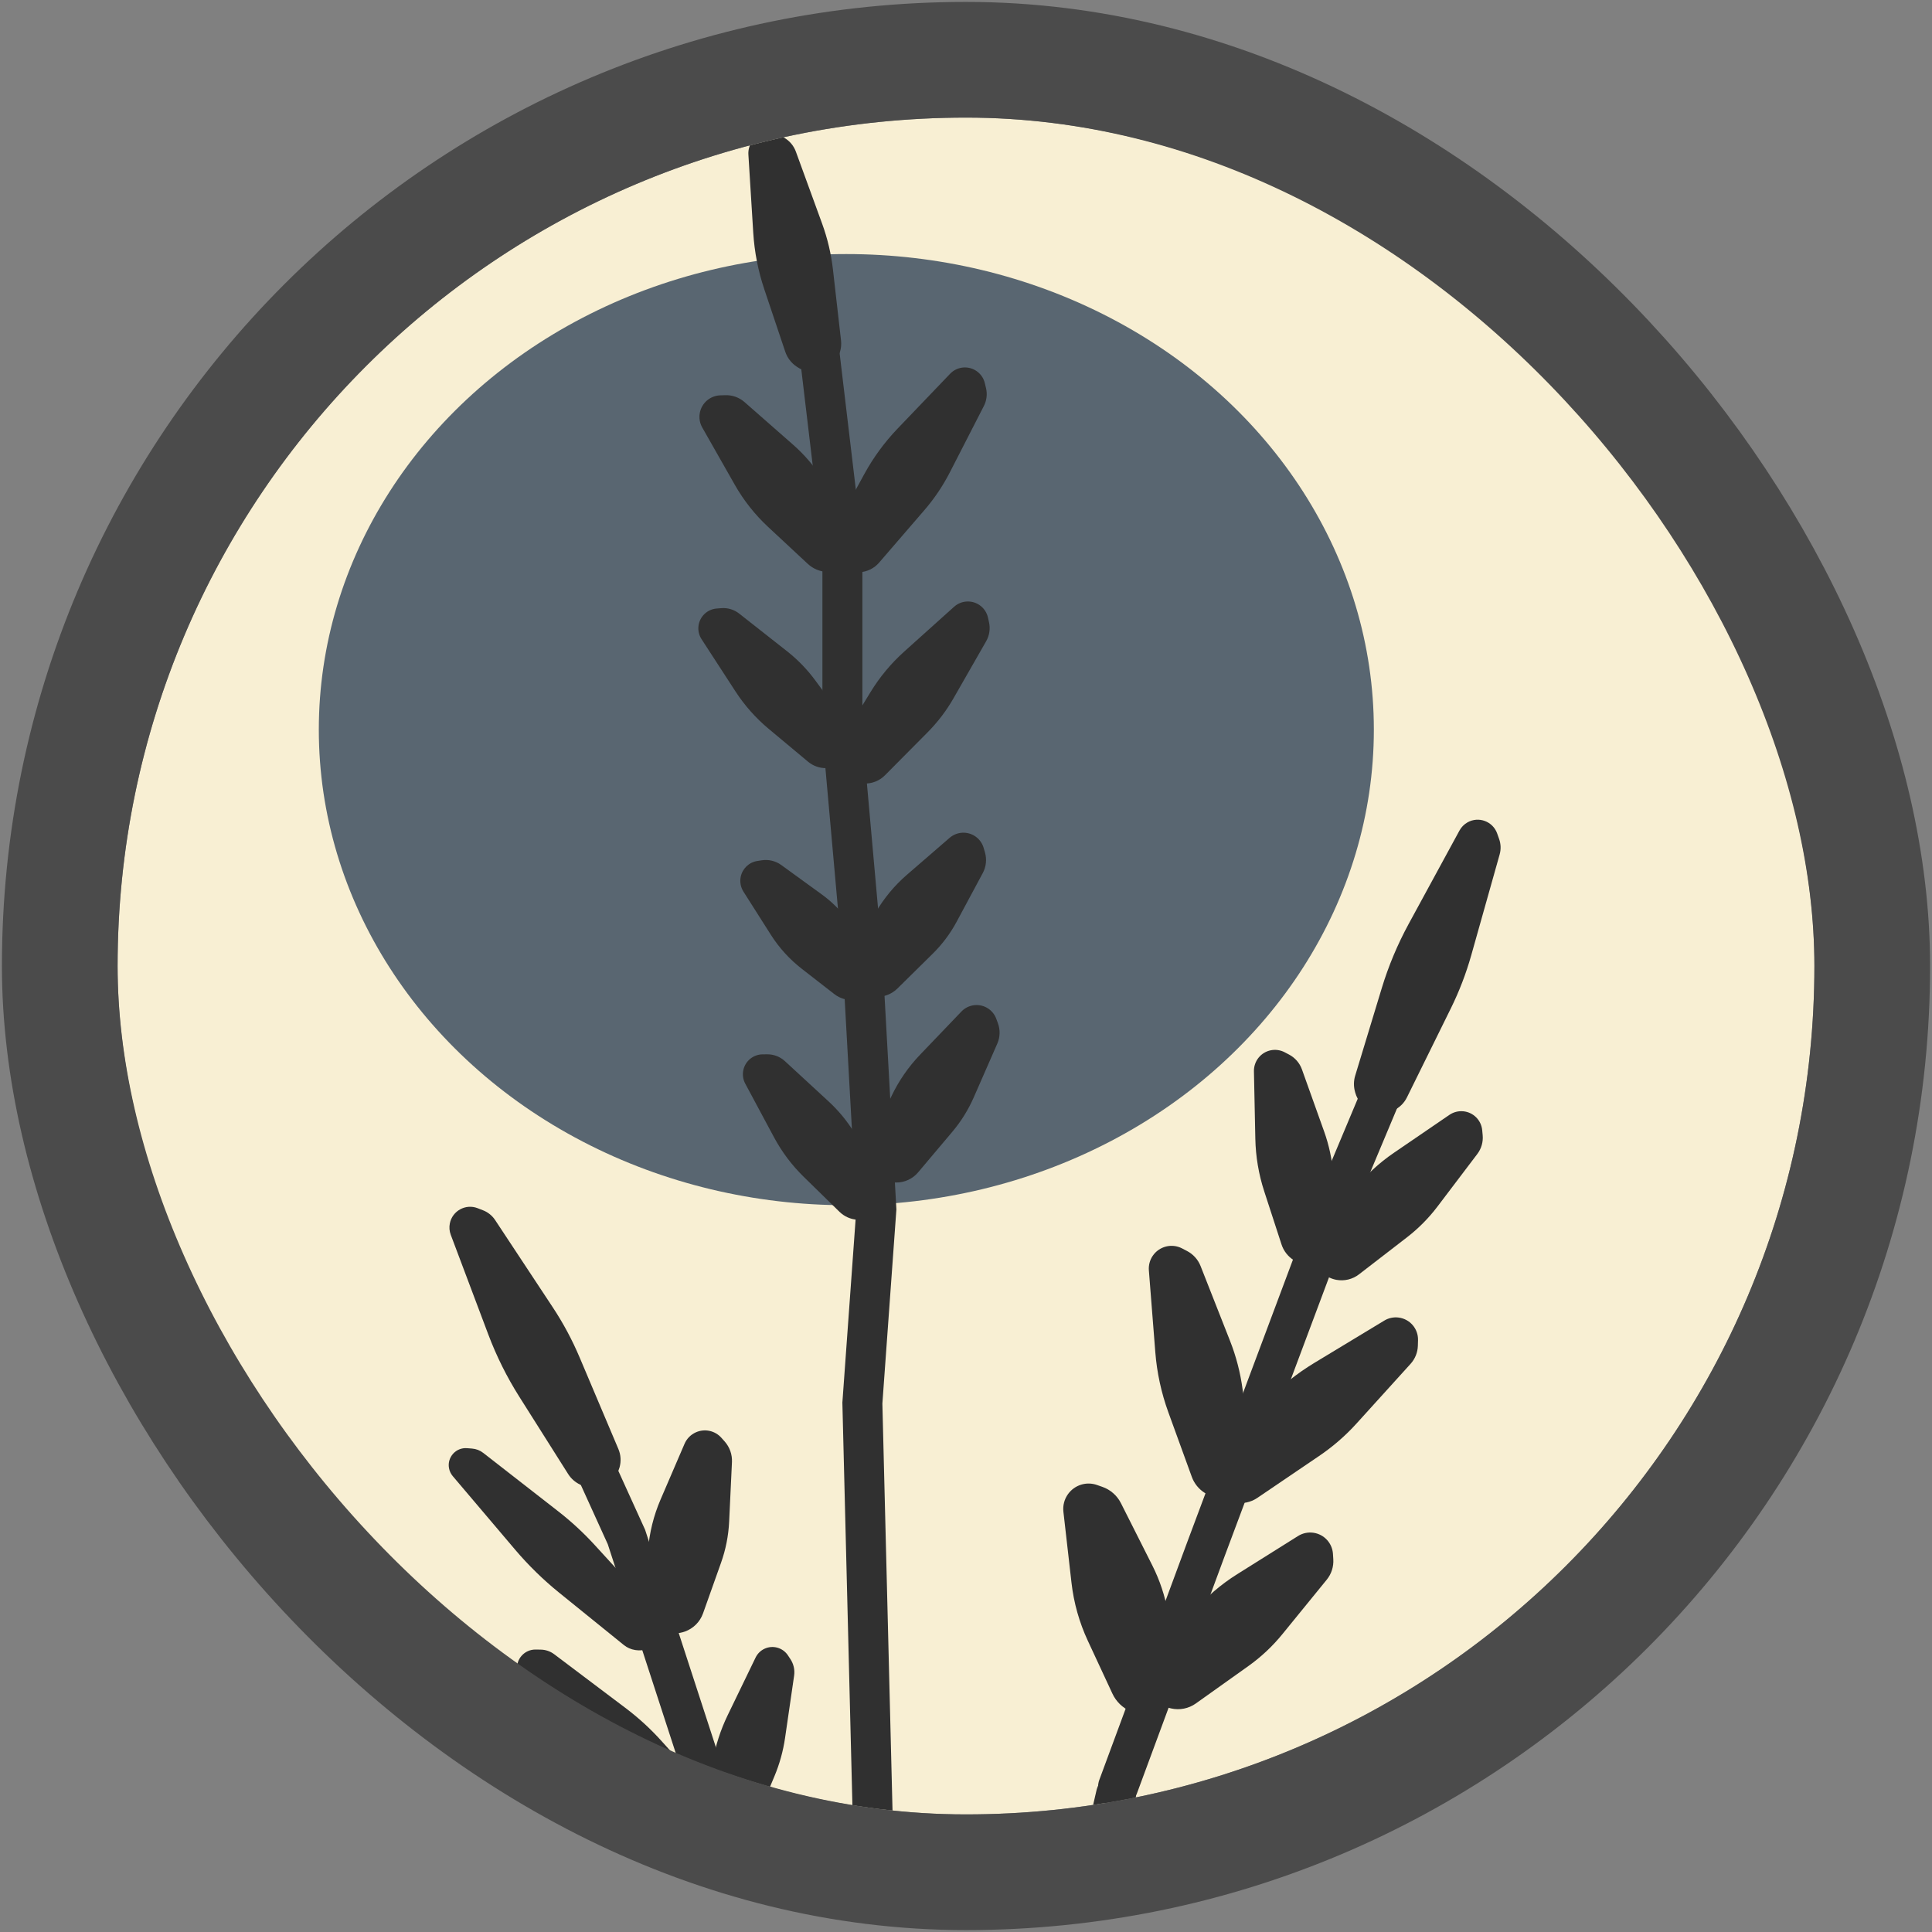 <svg width="115" height="115" viewBox="0 0 115 115" fill="none" xmlns="http://www.w3.org/2000/svg">
<rect x="0" y="0" width="115" height="115" fill="#808080" stroke="none"/>
<g clip-path="url(#clip0_414_446)">
<rect x="1.011" y="1.011" width="113.778" height="113.778" rx="56.889" fill="#F8EFD3"/>
<ellipse cx="50.377" cy="43.431" rx="31.4" ry="28.308" fill="#596671"/>
<path d="M46.571 201.506L46.276 198.013C45.446 188.178 45.983 178.275 47.872 168.587L49.663 159.401L53.945 144.057L57.259 134.262C58.61 130.27 60.563 126.507 63.051 123.105V123.105C65.918 119.184 69.454 115.798 73.496 113.103L80.231 108.613" stroke="#303030" stroke-width="2.379" stroke-linecap="round"/>
<path d="M44.544 201.263L44.92 189.214C45.145 182.04 46.091 174.908 47.746 167.924L52.275 148.81L64.288 116.102L66.429 106.824" stroke="#303030" stroke-width="2.379" stroke-linecap="round"/>
<path d="M45.621 200.669V183.065L48.832 155.233L48.843 155.024C49.152 148.674 48.895 142.309 48.072 136.005L46.453 123.595L42.053 106.468" stroke="#303030" stroke-width="2.379" stroke-linecap="round"/>
<path d="M45.504 200.793V179.622L49.786 140.728L52.165 116.94L51.332 83.518L52.165 71.981L51.332 56.994L50.143 43.673V32.492L48.715 20.48" stroke="#303030" stroke-width="2.379" stroke-linecap="round"/>
<path d="M42.166 106.475L37.289 91.489L34.315 84.947" stroke="#303030" stroke-width="2.379" stroke-linecap="round"/>
<path d="M66.551 106.359L71.784 92.206L79.396 71.867L85.581 57.118" stroke="#303030" stroke-width="2.379" stroke-linecap="round"/>
<path d="M26.831 73.499C26.749 73.283 26.73 73.049 26.776 72.823V72.823C26.925 72.073 27.716 71.639 28.43 71.916L28.753 72.042C29.047 72.156 29.298 72.359 29.472 72.622L32.906 77.821C33.528 78.763 34.062 79.76 34.502 80.8L36.809 86.252C36.956 86.6 36.98 86.987 36.876 87.35V87.35C36.596 88.332 35.501 88.829 34.578 88.391L34.528 88.367C34.236 88.229 33.99 88.011 33.818 87.739L30.913 83.142C30.171 81.969 29.551 80.723 29.062 79.424L26.831 73.499Z" fill="#303030"/>
<path d="M86.874 49.436C86.984 49.233 87.148 49.066 87.349 48.952V48.952C88.015 48.575 88.86 48.89 89.117 49.611L89.233 49.938C89.339 50.235 89.35 50.558 89.264 50.862L87.575 56.858C87.268 57.945 86.863 59.001 86.364 60.014L83.745 65.324C83.578 65.662 83.301 65.933 82.959 66.092V66.092C82.032 66.523 80.941 66.018 80.668 65.034L80.654 64.98C80.568 64.669 80.572 64.34 80.665 64.032L82.245 58.828C82.648 57.5 83.185 56.217 83.848 54.998L86.874 49.436Z" fill="#303030"/>
<path d="M44.547 9.199C44.531 8.925 44.605 8.653 44.759 8.425V8.425C45.122 7.889 45.837 7.721 46.4 8.041L46.669 8.193C46.995 8.378 47.245 8.672 47.373 9.025L48.938 13.318C49.258 14.197 49.474 15.11 49.58 16.04L50.061 20.266C50.112 20.711 49.983 21.158 49.702 21.507V21.507C49.158 22.184 48.187 22.334 47.464 21.852L47.423 21.825C47.103 21.612 46.863 21.299 46.741 20.935L45.496 17.225C45.129 16.133 44.907 14.998 44.836 13.848L44.547 9.199Z" fill="#303030"/>
<path d="M56.555 22.247C56.742 22.051 56.989 21.924 57.257 21.884V21.884C57.882 21.792 58.474 22.192 58.621 22.807L58.691 23.1C58.778 23.46 58.732 23.838 58.563 24.167L56.541 28.111C56.125 28.923 55.613 29.682 55.017 30.372L52.325 33.493C52.036 33.828 51.625 34.032 51.184 34.061V34.061C50.339 34.116 49.59 33.52 49.452 32.684L49.445 32.637C49.383 32.263 49.449 31.88 49.63 31.547L51.447 28.218C51.986 27.232 52.652 26.322 53.429 25.511L56.555 22.247Z" fill="#303030"/>
<path d="M56.792 36.116C57.006 35.924 57.281 35.813 57.568 35.803V35.803C58.158 35.782 58.68 36.185 58.808 36.762L58.871 37.045C58.956 37.428 58.895 37.828 58.7 38.169L56.756 41.566C56.332 42.307 55.812 42.989 55.21 43.595L52.676 46.149C52.346 46.481 51.891 46.659 51.423 46.638V46.638C50.631 46.601 49.975 46.009 49.858 45.224L49.851 45.178C49.792 44.78 49.875 44.375 50.084 44.032L51.811 41.204C52.36 40.305 53.037 39.49 53.82 38.786L56.792 36.116Z" fill="#303030"/>
<path d="M56.526 49.87C56.765 49.664 57.072 49.555 57.387 49.566V49.566C57.929 49.583 58.398 49.947 58.55 50.468L58.628 50.736C58.748 51.148 58.701 51.591 58.498 51.969L56.939 54.873C56.564 55.57 56.087 56.208 55.523 56.764L53.413 58.845C53.048 59.204 52.541 59.38 52.032 59.324V59.324C51.307 59.243 50.715 58.709 50.56 57.997L50.55 57.95C50.456 57.52 50.526 57.07 50.747 56.689L52.117 54.323C52.609 53.475 53.238 52.715 53.979 52.074L56.526 49.87Z" fill="#303030"/>
<path d="M57.227 60.21C57.44 59.987 57.728 59.851 58.035 59.828V59.828C58.592 59.785 59.109 60.118 59.302 60.642L59.4 60.908C59.545 61.302 59.532 61.737 59.363 62.121L57.964 65.314C57.638 66.058 57.206 66.752 56.682 67.373L54.646 69.787C54.323 70.169 53.847 70.39 53.346 70.388V70.388C52.595 70.385 51.936 69.888 51.726 69.168L51.713 69.122C51.593 68.708 51.629 68.265 51.813 67.876L53.064 65.247C53.496 64.34 54.069 63.508 54.764 62.783L57.227 60.21Z" fill="#303030"/>
<path d="M44.36 64.503C44.226 64.252 44.186 63.961 44.249 63.683V63.683C44.37 63.146 44.845 62.763 45.396 62.759L45.671 62.757C46.059 62.754 46.434 62.899 46.719 63.162L49.327 65.566C49.914 66.108 50.424 66.727 50.843 67.406L52.541 70.164C52.784 70.559 52.844 71.04 52.707 71.482V71.482C52.487 72.189 51.812 72.653 51.074 72.606L51.028 72.603C50.631 72.578 50.256 72.411 49.971 72.133L47.838 70.046C47.133 69.357 46.538 68.564 46.072 67.696L44.36 64.503Z" fill="#303030"/>
<path d="M44.252 53.072C44.089 52.814 44.03 52.503 44.088 52.203V52.203C44.184 51.709 44.578 51.328 45.075 51.249L45.334 51.209C45.745 51.144 46.165 51.244 46.502 51.488L48.919 53.242C49.516 53.675 50.041 54.198 50.478 54.792L52.056 56.942C52.35 57.342 52.444 57.854 52.312 58.332V58.332C52.133 58.984 51.567 59.456 50.894 59.516L50.848 59.52C50.423 59.558 49.999 59.434 49.662 59.172L47.719 57.661C46.998 57.1 46.379 56.42 45.889 55.649L44.252 53.072Z" fill="#303030"/>
<path d="M41.759 38.047C41.605 37.81 41.541 37.526 41.578 37.247V37.247C41.651 36.694 42.101 36.267 42.656 36.222L42.932 36.2C43.315 36.169 43.696 36.284 43.998 36.522L46.849 38.765C47.483 39.264 48.047 39.846 48.526 40.496L50.495 43.171C50.767 43.54 50.868 44.009 50.771 44.458V44.458C50.613 45.19 49.969 45.715 49.221 45.722L49.175 45.723C48.781 45.727 48.398 45.59 48.096 45.337L45.747 43.377C44.983 42.738 44.318 41.989 43.776 41.153L41.759 38.047Z" fill="#303030"/>
<path d="M41.801 25.448C41.648 25.18 41.598 24.866 41.658 24.564V24.564C41.775 23.978 42.279 23.551 42.876 23.532L43.173 23.523C43.593 23.51 44.002 23.657 44.318 23.934L47.206 26.469C47.855 27.039 48.424 27.696 48.895 28.421L50.808 31.363C51.081 31.783 51.16 32.301 51.023 32.784V32.784C50.803 33.555 50.085 34.076 49.285 34.044L49.235 34.042C48.805 34.026 48.395 33.855 48.08 33.561L45.713 31.357C44.933 30.63 44.267 29.788 43.74 28.86L41.801 25.448Z" fill="#303030"/>
<path d="M86.276 66.36C86.52 66.194 86.815 66.119 87.109 66.149V66.149C87.703 66.209 88.171 66.681 88.227 67.276L88.254 67.569C88.292 67.97 88.178 68.37 87.934 68.691L85.561 71.822C85.039 72.51 84.428 73.126 83.744 73.654L80.889 75.857C80.508 76.15 80.021 76.268 79.549 76.181V76.181C78.76 76.036 78.181 75.356 78.164 74.554L78.162 74.506C78.153 74.094 78.29 73.691 78.549 73.37L80.63 70.782C81.298 69.952 82.085 69.224 82.965 68.623L86.276 66.36Z" fill="#303030"/>
<path d="M74.639 63.769C74.633 63.473 74.731 63.186 74.917 62.956V62.956C75.293 62.492 75.944 62.358 76.473 62.637L76.733 62.774C77.089 62.962 77.362 63.277 77.497 63.656L78.819 67.355C79.11 68.169 79.291 69.017 79.359 69.879L79.642 73.473C79.679 73.952 79.511 74.425 79.18 74.773V74.773C78.627 75.354 77.742 75.466 77.061 75.043L77.02 75.017C76.669 74.799 76.407 74.464 76.28 74.072L75.252 70.914C74.922 69.9 74.743 68.844 74.722 67.779L74.639 63.769Z" fill="#303030"/>
<path d="M82.401 78.605C82.652 78.453 82.948 78.389 83.24 78.424V78.424C83.918 78.504 84.424 79.088 84.406 79.772L84.397 80.098C84.387 80.499 84.233 80.884 83.963 81.181L80.749 84.729C80.087 85.46 79.339 86.109 78.522 86.663L74.839 89.162C74.442 89.431 73.953 89.529 73.483 89.434V89.434C72.585 89.253 71.969 88.42 72.06 87.508L72.065 87.456C72.106 87.047 72.282 86.663 72.566 86.365L75.393 83.403C76.232 82.524 77.184 81.76 78.224 81.131L82.401 78.605Z" fill="#303030"/>
<path d="M77.265 91.429C77.539 91.257 77.865 91.189 78.185 91.236V91.236C78.82 91.329 79.303 91.854 79.343 92.495L79.363 92.812C79.391 93.252 79.252 93.686 78.974 94.028L76.33 97.274C75.743 97.995 75.062 98.633 74.305 99.172L71.181 101.397C70.753 101.702 70.214 101.809 69.702 101.691V101.691C68.861 101.497 68.268 100.746 68.275 99.884L68.276 99.831C68.279 99.38 68.444 98.944 68.739 98.602L71.048 95.929C71.798 95.061 72.672 94.31 73.644 93.701L77.265 91.429Z" fill="#303030"/>
<path d="M63.298 89.986C63.256 89.615 63.353 89.241 63.57 88.938V88.938C63.96 88.392 64.662 88.17 65.295 88.391L65.617 88.504C66.097 88.672 66.493 89.019 66.722 89.474L68.594 93.188C69.032 94.059 69.342 94.989 69.514 95.949L70.175 99.653C70.282 100.251 70.117 100.865 69.726 101.329V101.329C69.146 102.018 68.183 102.246 67.356 101.89L67.302 101.868C66.823 101.662 66.436 101.286 66.216 100.813L64.753 97.668C64.244 96.575 63.915 95.406 63.779 94.209L63.298 89.986Z" fill="#303030"/>
<path d="M68.385 75.618C68.361 75.315 68.44 75.011 68.61 74.758V74.758C68.994 74.184 69.749 73.991 70.362 74.31L70.656 74.464C71.025 74.656 71.312 74.975 71.464 75.362L73.217 79.815C73.582 80.743 73.833 81.712 73.964 82.7L74.547 87.101C74.612 87.594 74.474 88.092 74.165 88.481V88.481C73.588 89.206 72.56 89.386 71.771 88.9L71.726 88.872C71.363 88.649 71.087 88.309 70.941 87.909L69.546 84.069C69.126 82.914 68.864 81.708 68.768 80.484L68.385 75.618Z" fill="#303030"/>
<path d="M26.95 87.865C26.835 87.729 26.757 87.565 26.726 87.39V87.39C26.608 86.738 27.138 86.15 27.799 86.201L28.096 86.224C28.339 86.242 28.572 86.332 28.764 86.482L33.228 89.96C34.012 90.57 34.742 91.246 35.412 91.979L39.057 95.967C39.253 96.183 39.375 96.456 39.405 96.746V96.746C39.493 97.625 38.73 98.352 37.857 98.222L37.808 98.215C37.562 98.178 37.33 98.077 37.136 97.92L33.28 94.8C32.331 94.032 31.456 93.177 30.666 92.246L26.95 87.865Z" fill="#303030"/>
<path d="M31.025 99.985C30.89 99.823 30.805 99.625 30.78 99.416V99.416C30.701 98.756 31.222 98.177 31.886 98.187L32.189 98.192C32.477 98.196 32.757 98.292 32.988 98.466L37.218 101.655C37.997 102.242 38.718 102.902 39.371 103.626L42.736 107.355C42.967 107.611 43.101 107.94 43.114 108.285V108.285C43.149 109.172 42.397 109.888 41.512 109.811L41.464 109.806C41.17 109.781 40.89 109.67 40.658 109.487L37.033 106.634C36.091 105.892 35.23 105.053 34.464 104.13L31.025 99.985Z" fill="#303030"/>
<path d="M44.977 98.661C45.089 98.432 45.275 98.248 45.506 98.14V98.14C46.005 97.907 46.599 98.075 46.902 98.535L47.049 98.758C47.24 99.048 47.319 99.398 47.269 99.742L46.731 103.44C46.617 104.227 46.404 104.996 46.097 105.73L44.765 108.915C44.605 109.298 44.293 109.597 43.905 109.742V109.742C43.212 110 42.434 109.715 42.073 109.07L42.052 109.032C41.878 108.721 41.816 108.36 41.877 108.01L42.419 104.878C42.587 103.912 42.888 102.975 43.316 102.092L44.977 98.661Z" fill="#303030"/>
<path d="M40.747 85.939C40.877 85.637 41.115 85.395 41.415 85.26V85.26C41.941 85.022 42.56 85.154 42.943 85.586L43.139 85.807C43.435 86.142 43.59 86.58 43.569 87.027L43.402 90.564C43.363 91.404 43.2 92.234 42.917 93.026L41.847 96.035C41.668 96.538 41.272 96.934 40.77 97.115V97.115C40.04 97.378 39.225 97.139 38.752 96.525L38.721 96.485C38.441 96.121 38.305 95.666 38.342 95.208L38.573 92.272C38.655 91.235 38.906 90.219 39.317 89.263L40.747 85.939Z" fill="#303030"/>
</g>
<rect x="3.557" y="3.557" width="107.886" height="107.886" rx="53.943" stroke="#4B4B4B" stroke-width="6.886"/>
<defs>
<clipPath id="clip0_414_446">
<rect x="7" y="7" width="101" height="101" rx="50.5" fill="white"/>
</clipPath>
</defs>
</svg>
